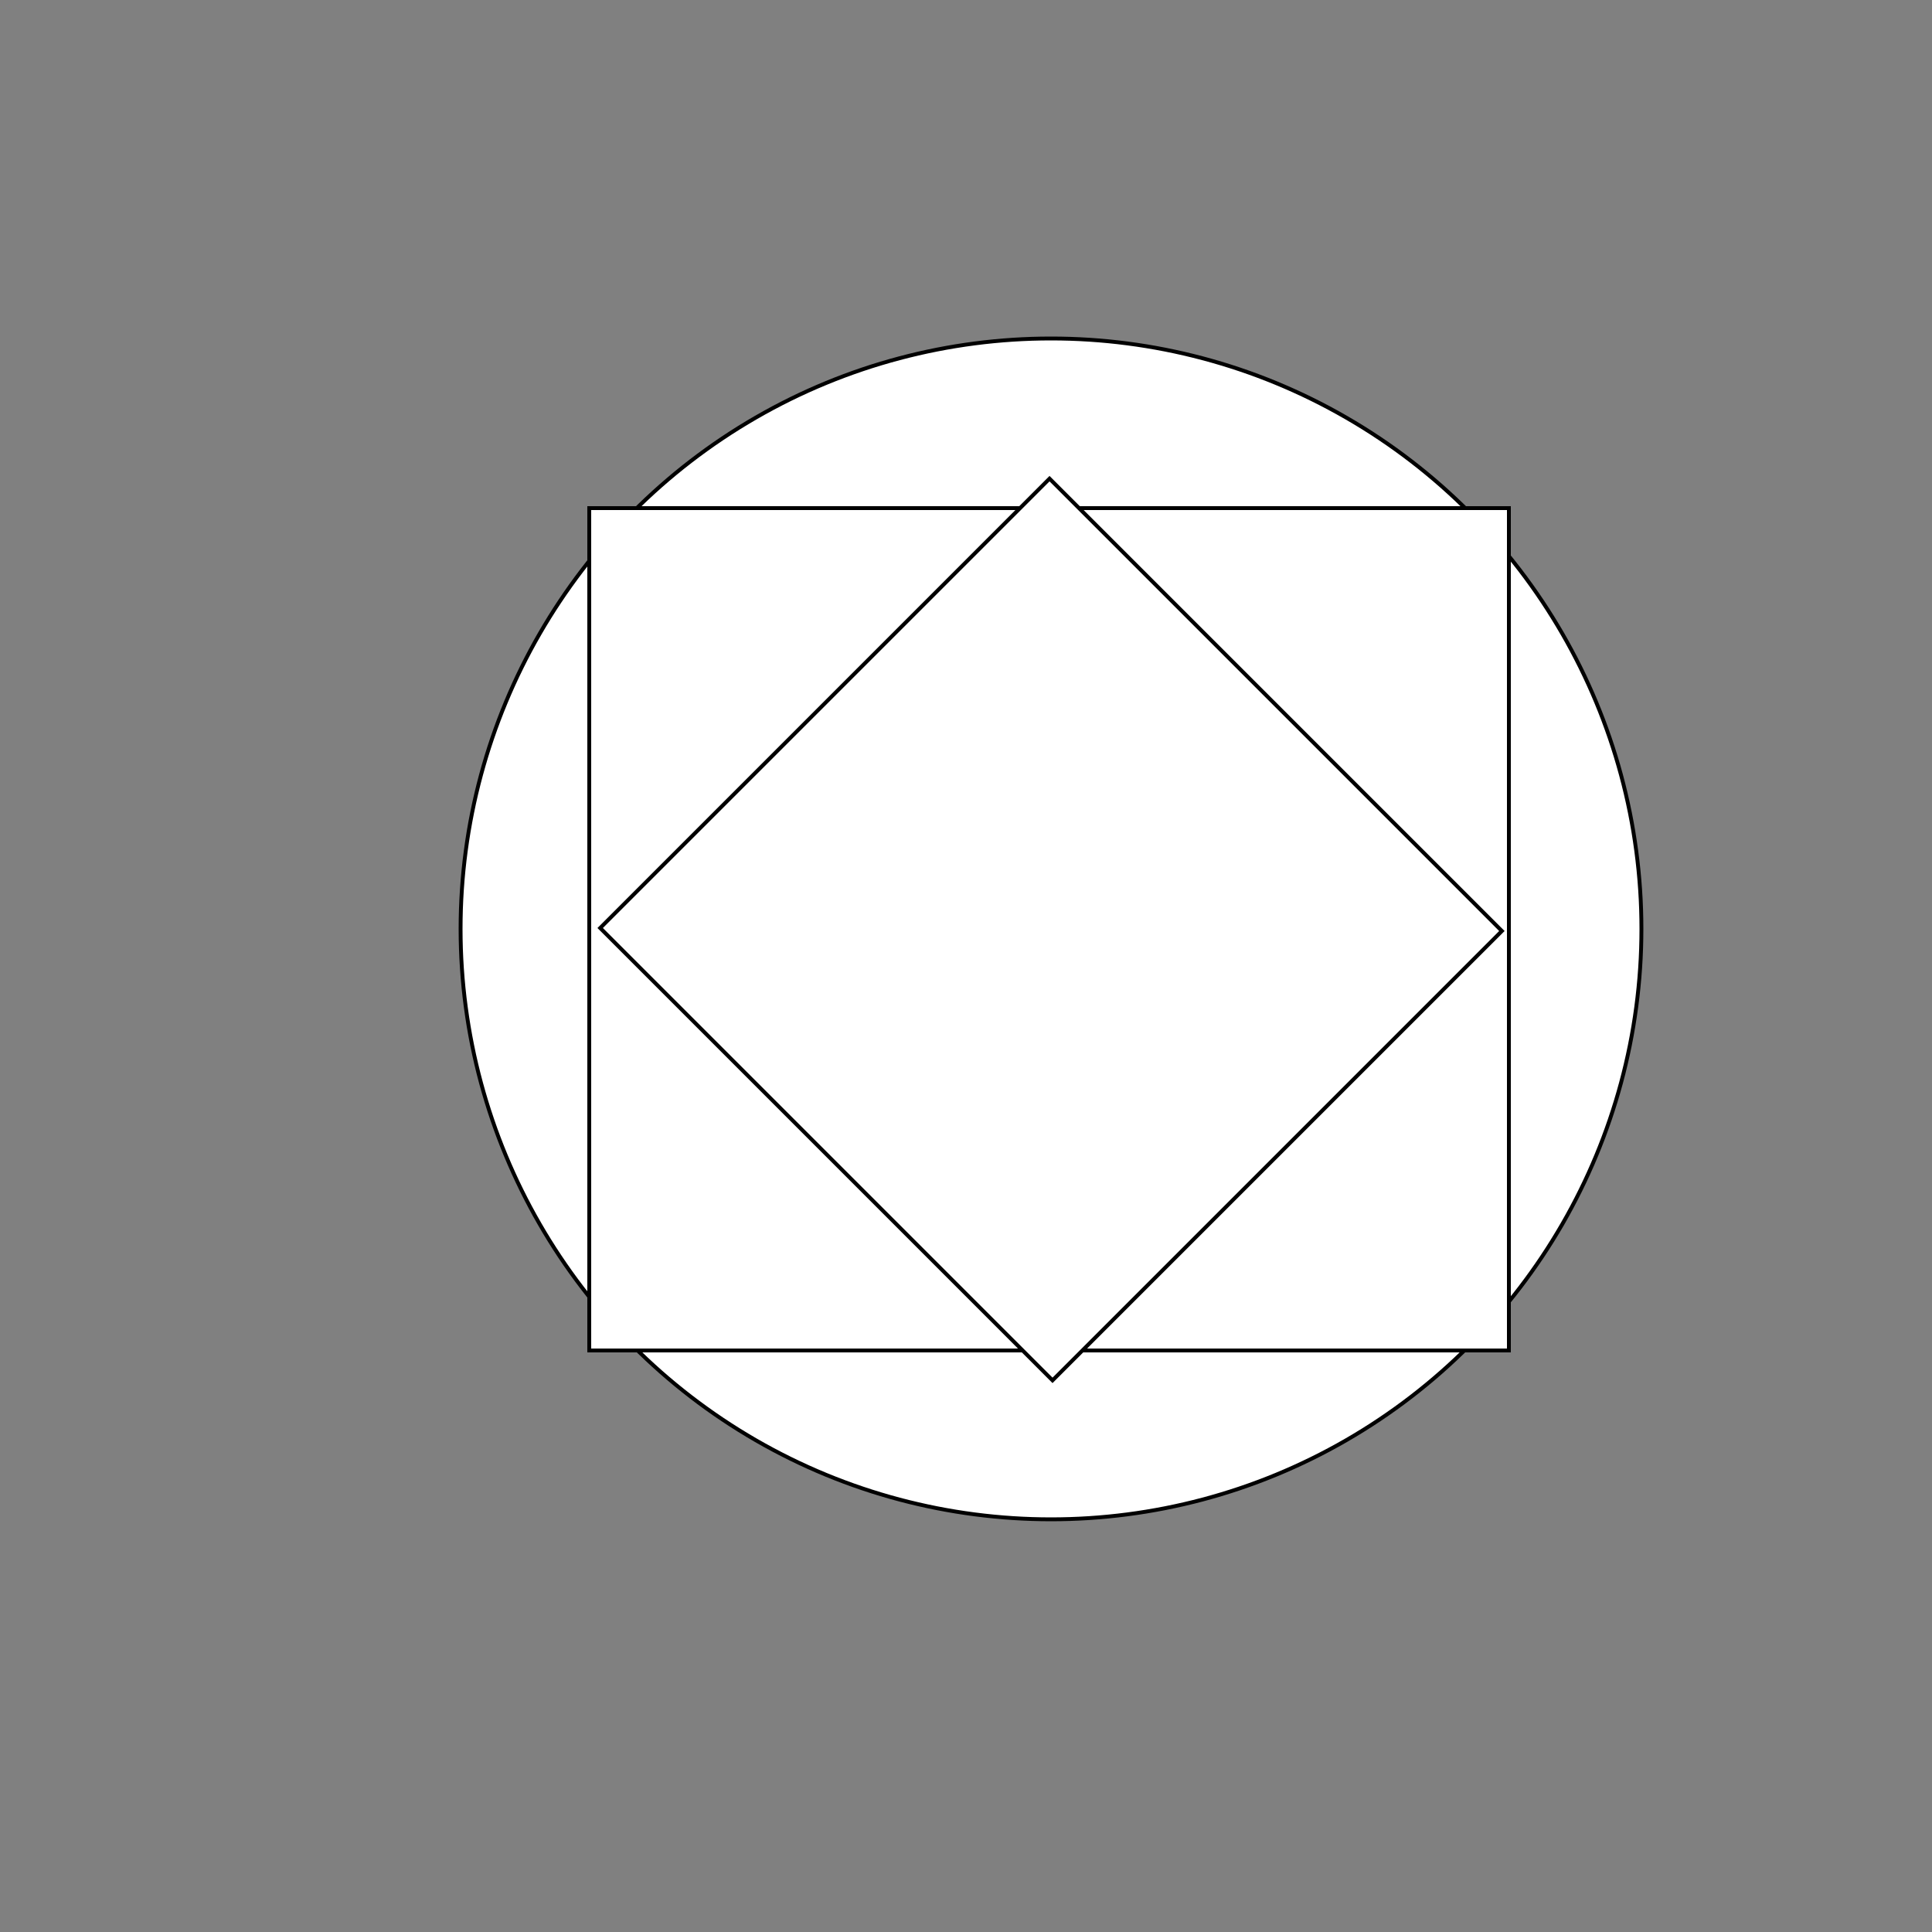 <?xml version="1.0" encoding="utf-8"?>
<!-- Generator: Adobe Illustrator 15.1.0, SVG Export Plug-In . SVG Version: 6.00 Build 0)  -->
<!DOCTYPE svg PUBLIC "-//W3C//DTD SVG 1.1//EN" "http://www.w3.org/Graphics/SVG/1.1/DTD/svg11.dtd">
<svg version="1.1" id="Capa_1" xmlns="http://www.w3.org/2000/svg" xmlns:xlink="http://www.w3.org/1999/xlink" x="0px" y="0px"
	 width="500px" height="500px" viewBox="0 0 500 500" enable-background="new 0 0 500 500" xml:space="preserve">
<rect x="0" y="0" width="500" height="500" fill="#808080" stroke="none"/>
<circle fill="#FFFFFF" stroke="#000000" stroke-miterlimit="10" cx="272" cy="240.4" r="152.8"/>
<rect x="152.5" y="131.5" fill="#FFFFFF" stroke="#000000" stroke-miterlimit="10" width="238" height="218"/>
<rect x="189.207" y="158.256" transform="matrix(-0.707 -0.707 0.707 -0.707 294.275 602.892)" fill="#FFFFFF" stroke="#000000" stroke-miterlimit="10" width="165.585" height="164.489"/>
</svg>
